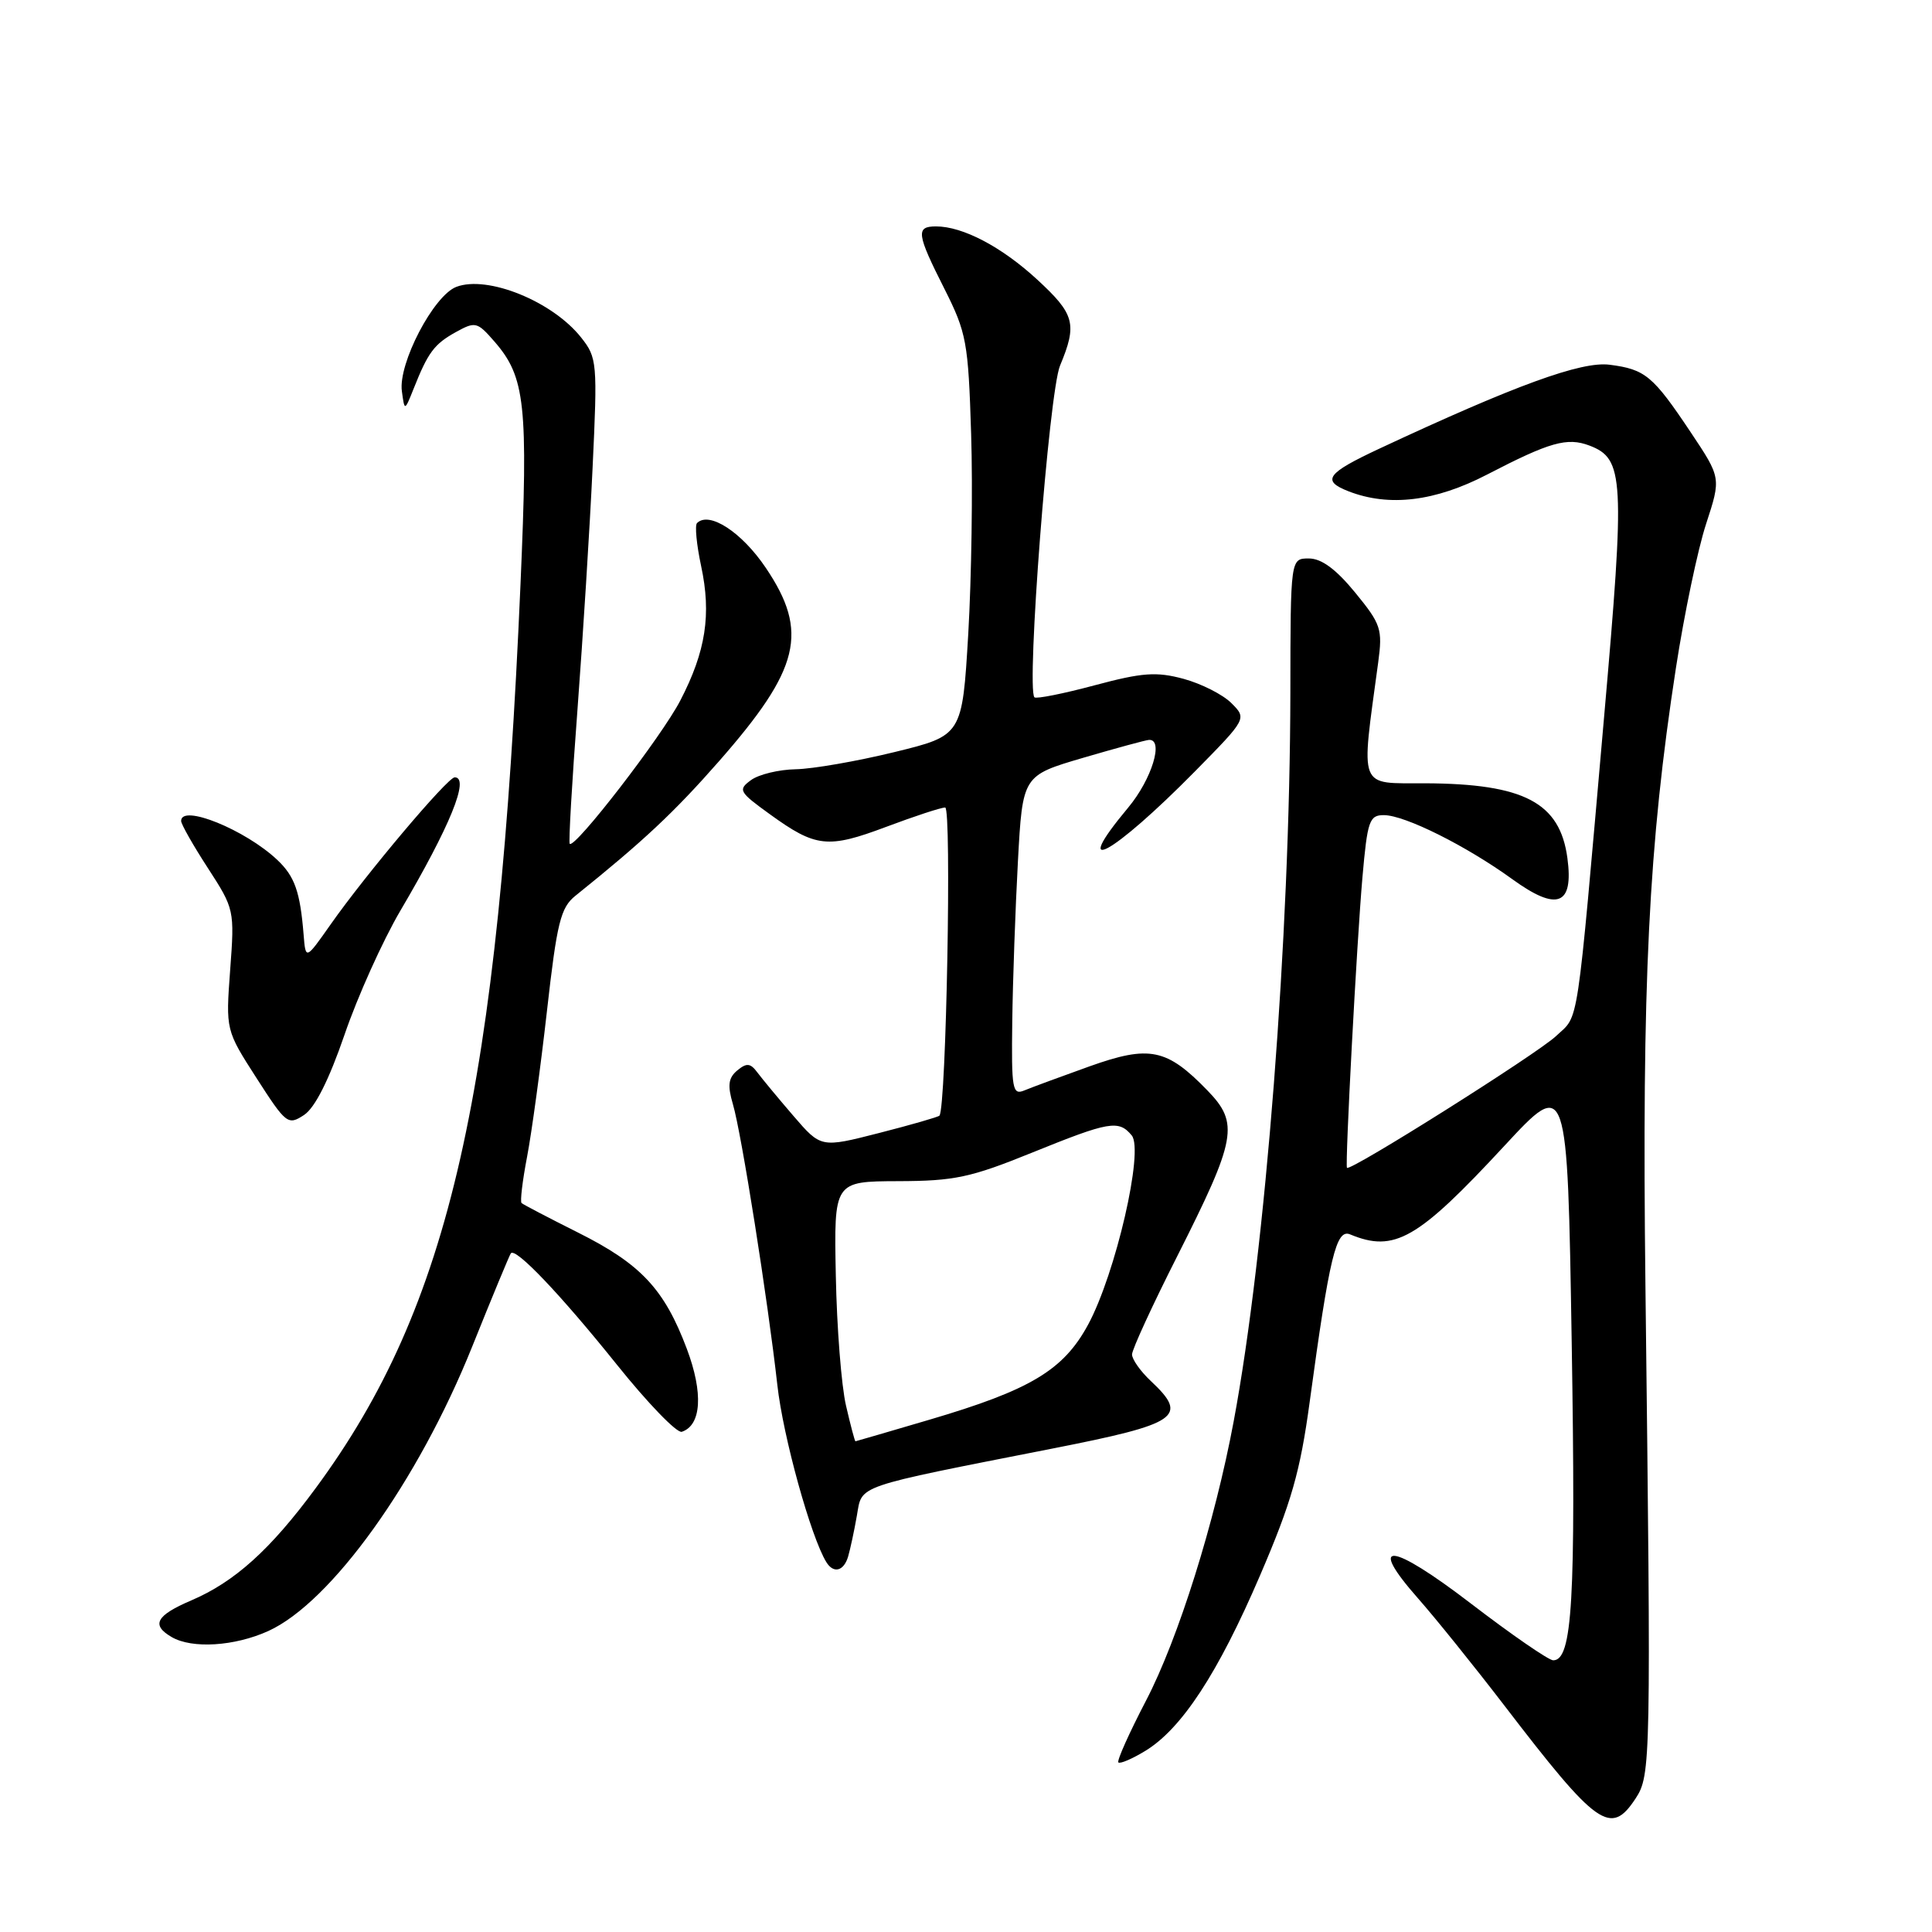 <?xml version="1.0" encoding="UTF-8" standalone="no"?>
<!DOCTYPE svg PUBLIC "-//W3C//DTD SVG 1.1//EN" "http://www.w3.org/Graphics/SVG/1.1/DTD/svg11.dtd" >
<svg xmlns="http://www.w3.org/2000/svg" xmlns:xlink="http://www.w3.org/1999/xlink" version="1.1" viewBox="0 0 256 256">
 <g >
 <path fill="currentColor"
d=" M 216.73 238.30 C 218.75 235.21 218.78 233.57 218.03 170.50 C 217.55 130.07 218.44 112.08 222.07 88.50 C 223.17 81.35 224.97 72.76 226.07 69.41 C 228.06 63.32 228.06 63.32 224.03 57.28 C 219.02 49.78 218.01 48.94 213.29 48.33 C 209.55 47.84 200.77 51.04 182.77 59.45 C 175.77 62.72 175.07 63.69 178.69 65.10 C 184.07 67.19 190.17 66.45 197.05 62.88 C 205.36 58.57 207.65 57.92 210.61 59.04 C 215.20 60.79 215.34 63.27 212.55 95.00 C 208.83 137.37 209.28 134.36 206.19 137.28 C 203.73 139.61 178.85 155.29 178.48 154.74 C 178.21 154.32 179.78 124.84 180.53 116.25 C 181.19 108.73 181.45 108.00 183.38 108.01 C 186.16 108.02 194.27 112.07 200.38 116.49 C 206.34 120.81 208.53 119.98 207.69 113.71 C 206.70 106.34 201.96 103.85 188.84 103.79 C 179.88 103.75 180.31 104.85 182.62 87.76 C 183.21 83.35 183.00 82.71 179.56 78.51 C 177.02 75.41 175.10 74.00 173.43 74.00 C 171.00 74.00 171.00 74.00 170.98 91.75 C 170.93 124.01 167.69 165.79 163.47 188.33 C 160.98 201.69 156.12 217.15 151.87 225.31 C 149.63 229.61 147.97 233.31 148.19 233.53 C 148.41 233.75 150.02 233.06 151.76 232.00 C 156.59 229.06 161.40 221.70 166.96 208.76 C 171.12 199.07 172.28 195.04 173.54 185.76 C 176.16 166.49 177.05 162.80 178.89 163.56 C 184.77 166.00 187.83 164.25 199.33 151.84 C 207.69 142.82 207.69 142.82 208.26 177.93 C 208.81 212.05 208.35 220.00 205.81 220.00 C 205.21 220.00 200.31 216.62 194.92 212.49 C 184.26 204.32 181.03 204.01 187.92 211.82 C 190.19 214.39 195.30 220.74 199.28 225.92 C 211.66 242.08 213.42 243.33 216.73 238.30 Z  M 35.55 216.12 C 43.88 212.33 55.38 196.31 62.54 178.50 C 65.19 171.90 67.51 166.31 67.69 166.07 C 68.32 165.26 74.28 171.53 81.72 180.80 C 85.82 185.92 89.70 189.93 90.34 189.72 C 92.95 188.86 93.21 184.58 91.01 178.73 C 88.03 170.81 84.92 167.49 76.61 163.33 C 72.70 161.37 69.33 159.61 69.11 159.41 C 68.90 159.22 69.23 156.46 69.84 153.28 C 70.45 150.10 71.63 141.43 72.47 134.00 C 73.80 122.22 74.28 120.27 76.25 118.69 C 85.24 111.47 89.34 107.63 95.27 100.87 C 106.01 88.63 107.20 83.74 101.48 75.25 C 98.29 70.51 93.97 67.70 92.36 69.31 C 92.05 69.61 92.30 72.17 92.90 74.99 C 94.28 81.41 93.53 86.30 90.14 92.83 C 87.69 97.57 76.16 112.51 75.49 111.81 C 75.33 111.64 75.79 103.62 76.52 94.00 C 77.24 84.38 78.15 69.97 78.52 62.00 C 79.18 48.06 79.12 47.39 77.01 44.73 C 73.23 39.94 64.61 36.44 60.47 38.01 C 57.45 39.16 52.75 48.17 53.25 51.83 C 53.61 54.50 53.61 54.50 54.81 51.50 C 56.72 46.68 57.54 45.59 60.41 44.00 C 62.98 42.58 63.24 42.64 65.51 45.25 C 69.61 49.96 70.00 53.56 68.97 77.40 C 66.05 144.76 59.65 173.03 41.83 197.19 C 35.83 205.34 31.10 209.60 25.35 212.06 C 20.66 214.07 20.00 215.32 22.75 216.92 C 25.46 218.50 31.09 218.14 35.55 216.12 Z  M 112.38 206.25 C 112.66 205.29 113.19 202.85 113.54 200.83 C 114.27 196.71 112.95 197.16 139.46 191.94 C 156.19 188.65 157.54 187.73 152.50 183.00 C 151.12 181.71 150.00 180.12 150.00 179.47 C 150.00 178.82 152.70 172.95 156.00 166.43 C 163.85 150.88 164.22 148.85 159.99 144.49 C 154.60 138.93 152.32 138.46 144.36 141.30 C 140.59 142.65 136.71 144.08 135.75 144.48 C 134.15 145.15 134.01 144.38 134.13 135.36 C 134.20 129.94 134.54 120.39 134.88 114.13 C 135.50 102.77 135.50 102.77 143.50 100.42 C 147.90 99.13 151.84 98.06 152.25 98.04 C 154.25 97.94 152.61 103.27 149.50 107.00 C 141.58 116.48 147.38 113.33 158.36 102.19 C 165.22 95.22 165.22 95.22 163.16 93.16 C 162.03 92.03 159.18 90.59 156.83 89.95 C 153.22 88.98 151.38 89.11 145.03 90.81 C 140.89 91.92 137.31 92.63 137.07 92.40 C 135.97 91.31 139.00 51.93 140.46 48.45 C 142.76 42.93 142.42 41.64 137.44 37.05 C 132.73 32.71 127.58 30.00 124.03 30.00 C 121.32 30.00 121.45 30.97 125.14 38.27 C 128.07 44.09 128.30 45.31 128.68 57.49 C 128.91 64.65 128.73 76.57 128.30 83.98 C 127.50 97.46 127.50 97.46 118.50 99.66 C 113.55 100.87 107.67 101.89 105.44 101.93 C 103.21 101.97 100.54 102.61 99.51 103.37 C 97.76 104.65 97.91 104.93 102.01 107.89 C 108.10 112.30 109.69 112.47 117.43 109.56 C 121.18 108.15 124.69 107.00 125.24 107.00 C 126.12 107.00 125.38 146.84 124.48 147.83 C 124.31 148.01 120.71 149.05 116.48 150.13 C 108.78 152.10 108.78 152.10 105.14 147.87 C 103.14 145.55 100.99 142.95 100.36 142.11 C 99.43 140.86 98.94 140.81 97.69 141.84 C 96.51 142.83 96.38 143.81 97.11 146.30 C 98.25 150.13 101.75 172.32 103.00 183.50 C 103.75 190.32 107.45 203.69 109.50 207.00 C 110.45 208.54 111.81 208.19 112.38 206.25 Z  M 45.66 137.08 C 47.39 132.02 50.72 124.64 53.04 120.69 C 59.64 109.48 62.28 103.00 60.25 103.00 C 59.31 103.00 48.46 115.86 43.79 122.52 C 40.50 127.20 40.50 127.20 40.23 123.85 C 39.77 118.16 39.06 116.13 36.74 113.94 C 32.50 109.94 24.00 106.49 24.00 108.78 C 24.00 109.21 25.60 112.03 27.55 115.03 C 31.05 120.43 31.09 120.60 30.50 128.50 C 29.91 136.50 29.91 136.50 33.99 142.85 C 37.91 148.95 38.16 149.14 40.29 147.74 C 41.74 146.78 43.59 143.10 45.66 137.08 Z  M 112.10 186.25 C 111.49 183.64 110.88 175.88 110.75 169.02 C 110.50 156.54 110.50 156.54 119.00 156.51 C 126.47 156.49 128.62 156.03 136.73 152.74 C 147.00 148.58 148.23 148.36 149.96 150.45 C 151.60 152.43 147.83 168.76 144.18 175.52 C 140.91 181.56 136.54 184.18 123.12 188.13 C 117.83 189.69 113.43 190.97 113.35 190.98 C 113.27 190.99 112.70 188.86 112.10 186.25 Z "/>
</g>
</svg>